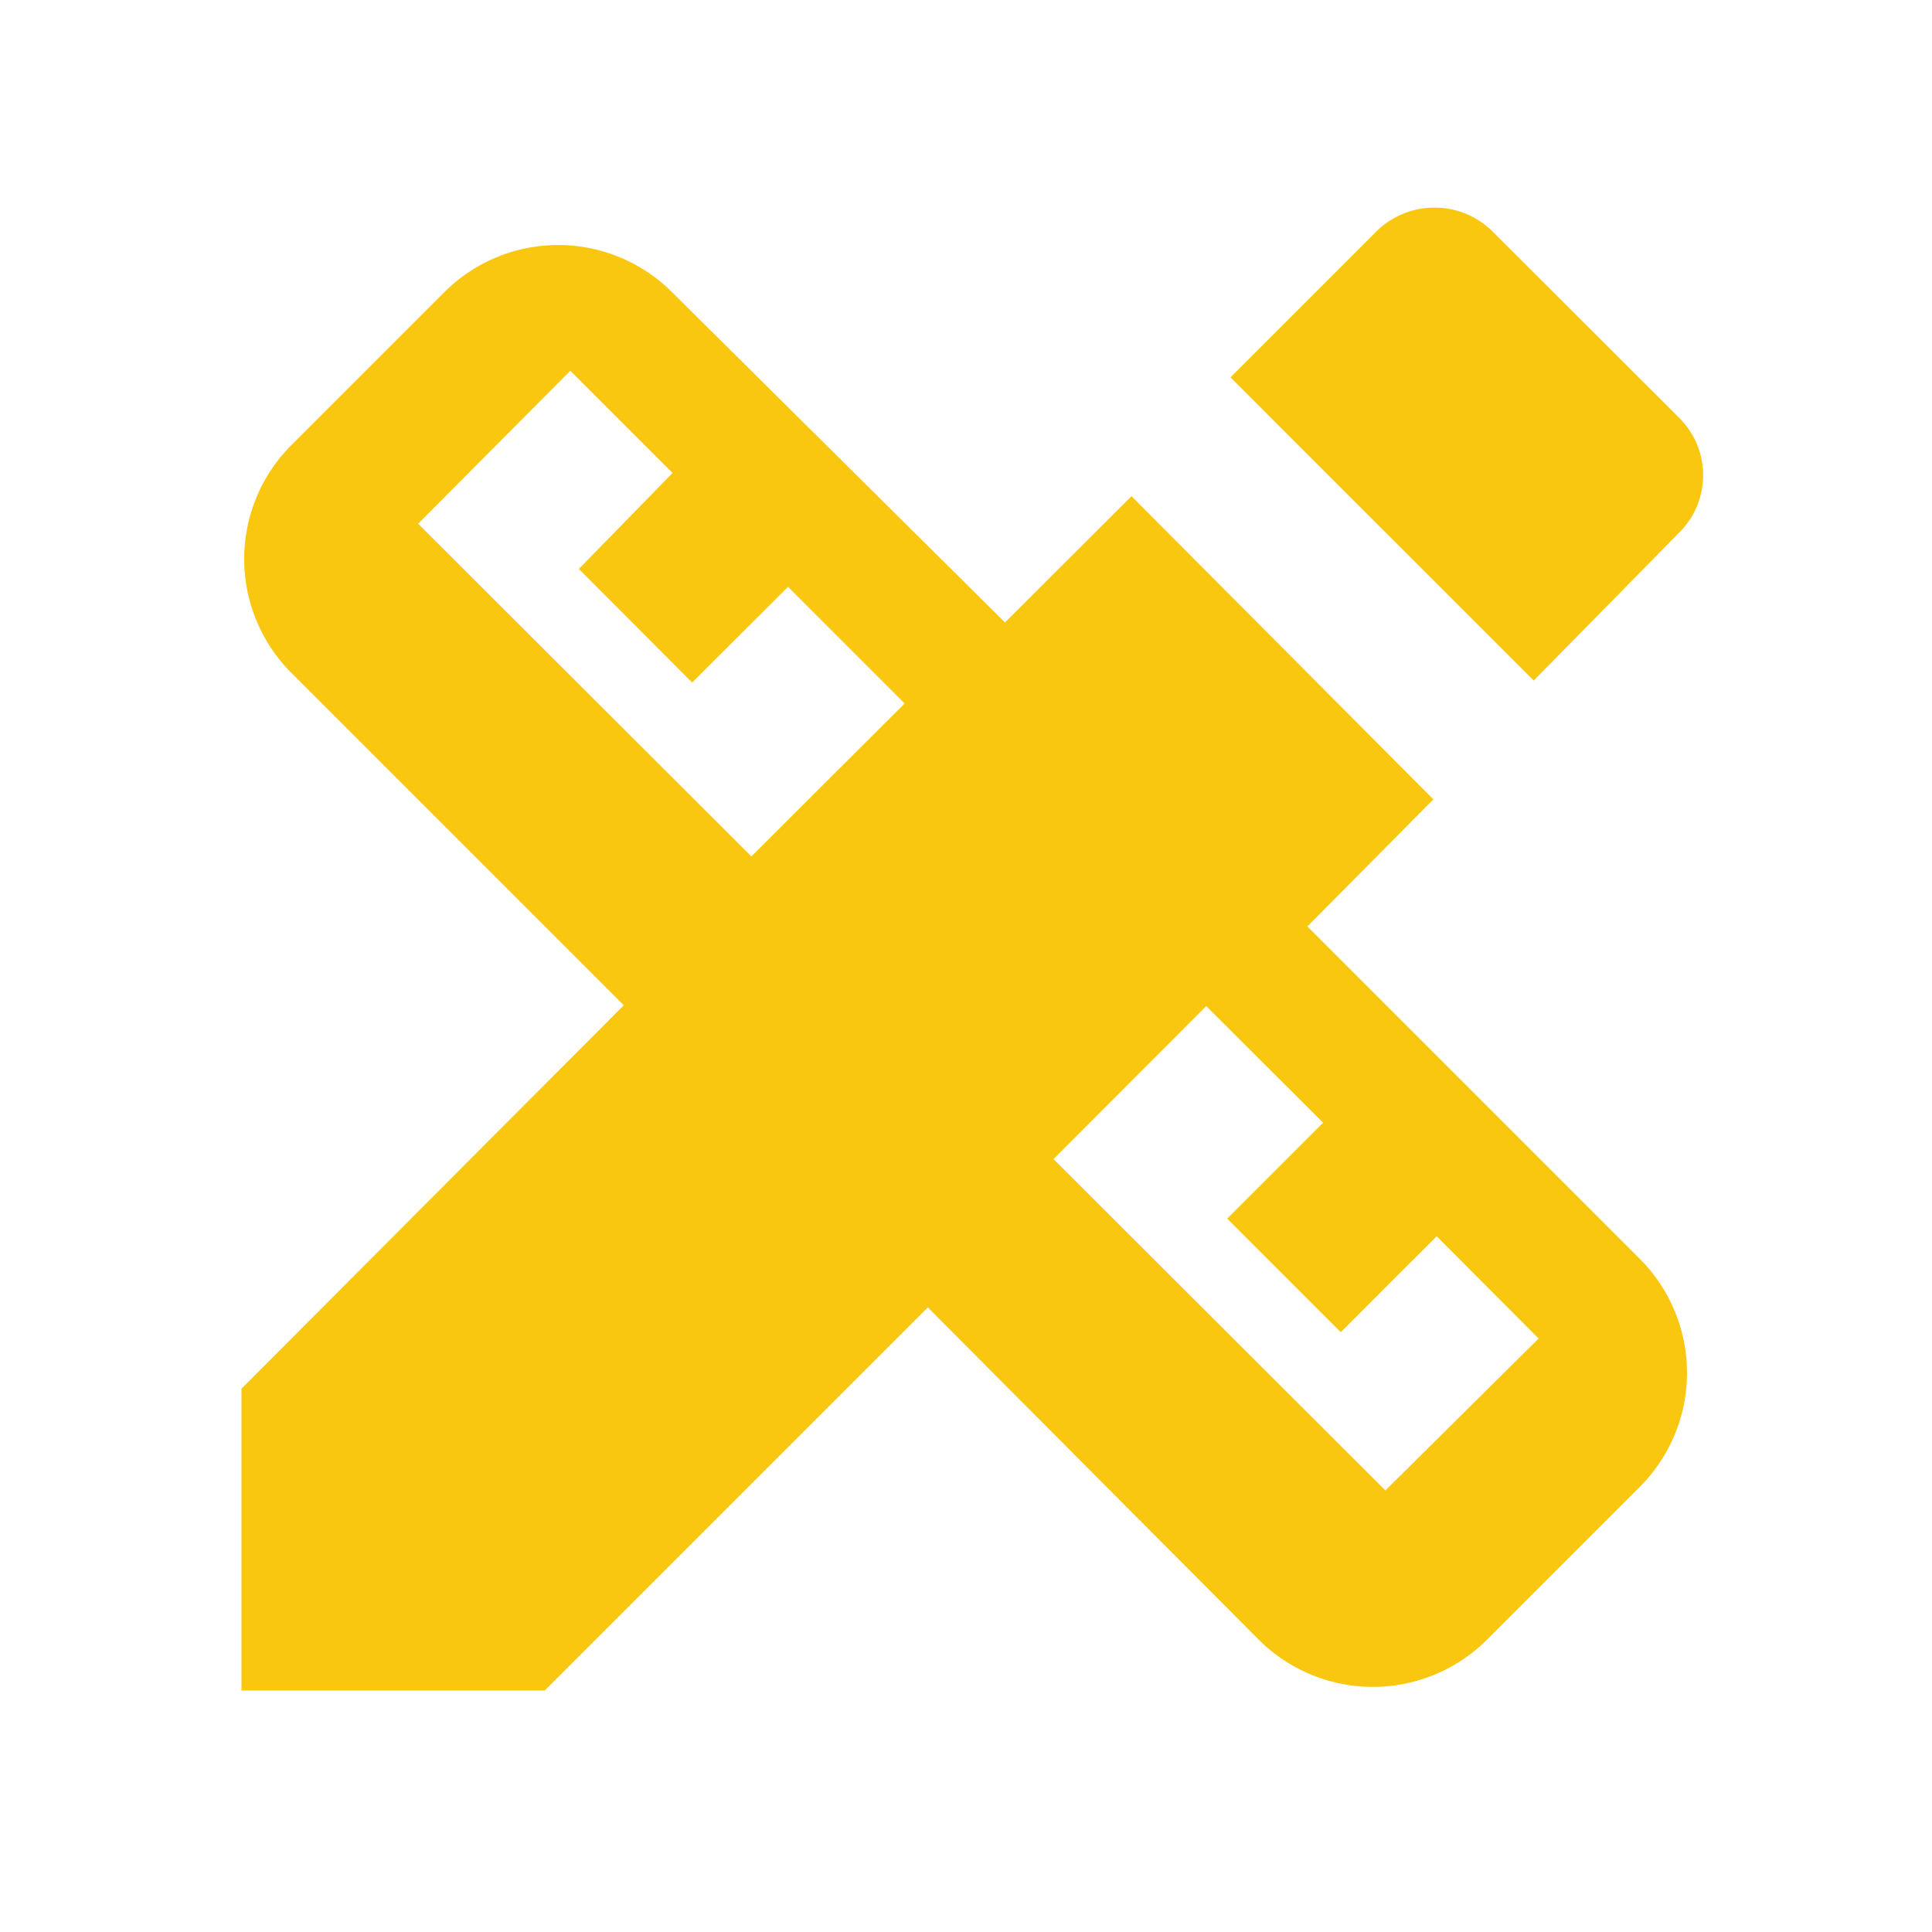 <svg xmlns="http://www.w3.org/2000/svg" viewBox="0 0 70.09 70.09"><defs><style>.cls-1{fill:none;}.cls-2{fill:#fac710;}</style></defs><title>Recurso 8</title><g id="Capa_2" data-name="Capa 2"><g id="Capa_1-2" data-name="Capa 1"><rect class="cls-1" width="70.09" height="70.09"/><path class="cls-2" d="M47.43,33.61,52,29l-10.95-11-4.59,4.58L24.38,10.6a5.84,5.84,0,0,0-8.26,0l-5.55,5.55a5.84,5.84,0,0,0,0,8.26L22.63,36.47,8.76,50.38V61.33h11l13.9-13.9L45.67,59.49a5.86,5.86,0,0,0,8.27,0l5.55-5.55a5.85,5.85,0,0,0,0-8.27ZM27.26,31.07,15.17,19l5.52-5.55h0l3.71,3.71L21,20.64l4.11,4.12,3.48-3.47,4.23,4.23Zm23,23L38.22,42.05l5.54-5.55L48,40.73l-3.48,3.48,4.12,4.12,3.48-3.48,3.7,3.71Z"/><path class="cls-2" d="M60.94,19.3a2.93,2.93,0,0,0,0-4.12L54.1,8.35a3,3,0,0,0-4.12,0l-5.34,5.34,11,11Z"/></g></g></svg>